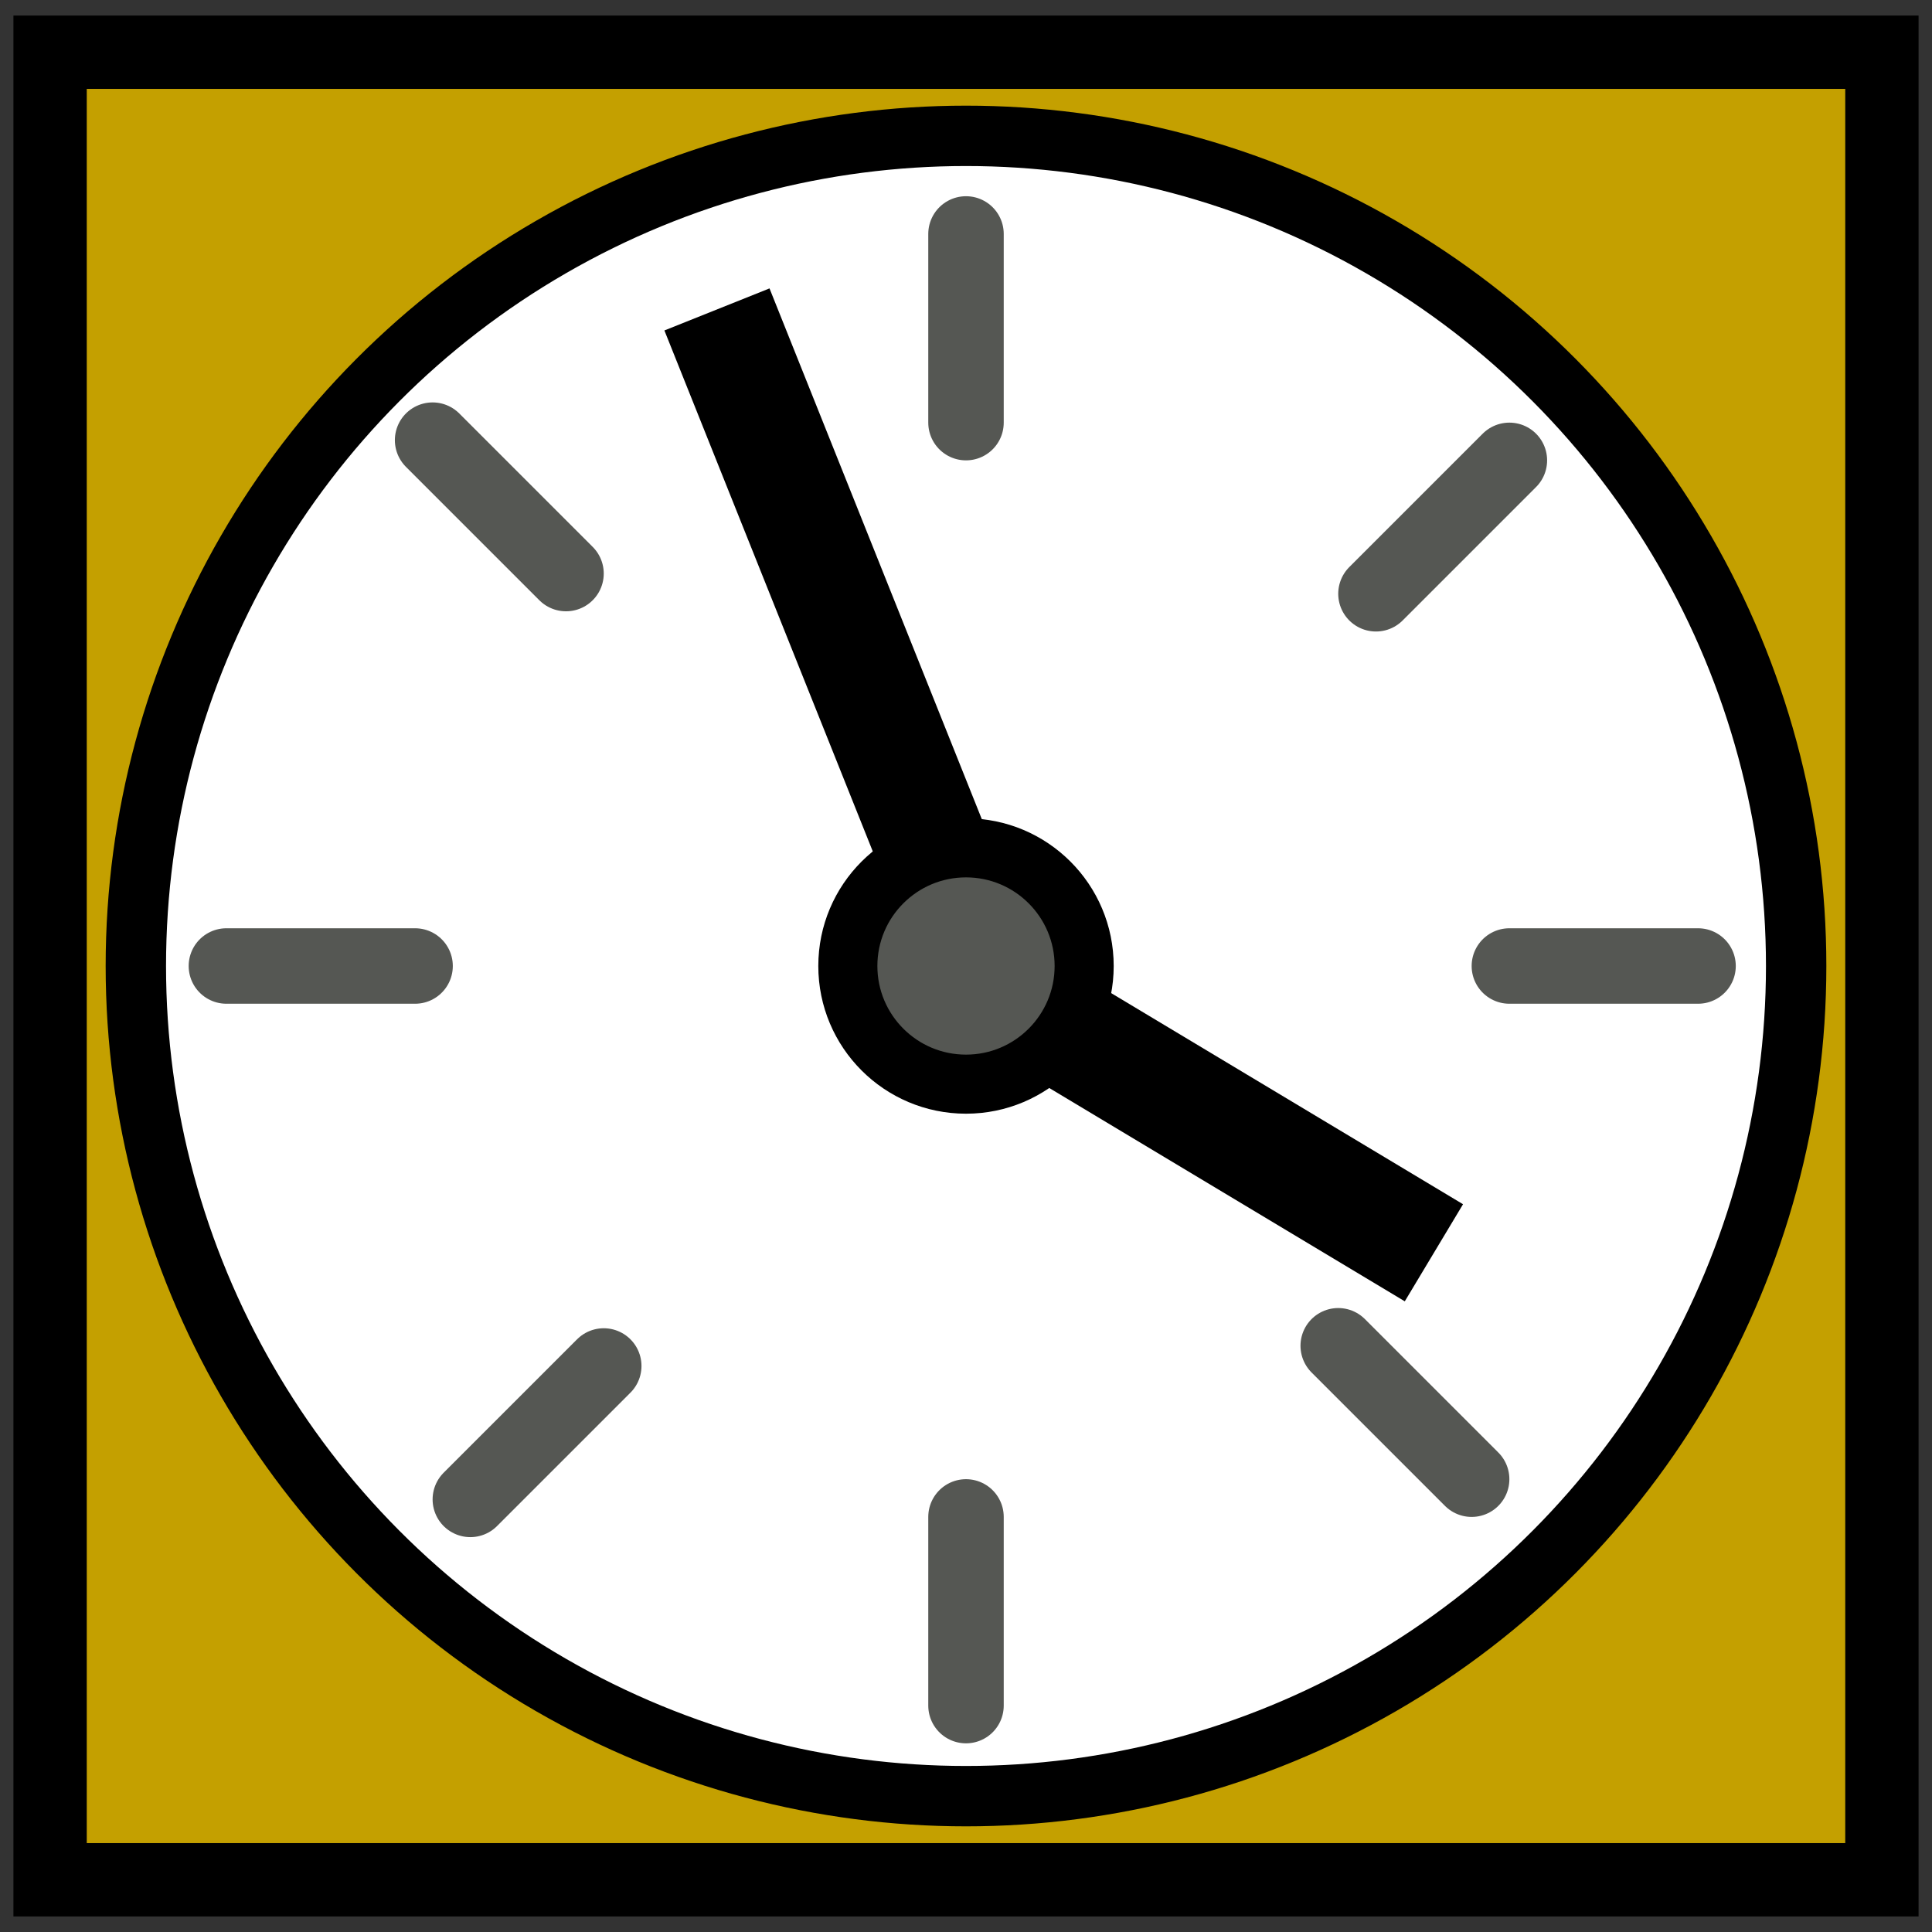 <?xml version="1.0" encoding="UTF-8" standalone="no"?>
<!-- Created with Inkscape (http://www.inkscape.org/) -->

<svg
   xmlns:dc="http://purl.org/dc/elements/1.1/"
   xmlns:cc="http://creativecommons.org/ns#"
   xmlns:rdf="http://www.w3.org/1999/02/22-rdf-syntax-ns#"
   xmlns:svg="http://www.w3.org/2000/svg"
   xmlns="http://www.w3.org/2000/svg"
   xmlns:sodipodi="http://sodipodi.sourceforge.net/DTD/sodipodi-0.dtd"
   xmlns:inkscape="http://www.inkscape.org/namespaces/inkscape"
   width="256"
   height="256"
   viewBox="0 0 256 256"
   id="svg6960"
   version="1.1"
   inkscape:version="0.91 r13725"
   sodipodi:docname="topo_timeclock.svg">
  <rect x="0" y="0" width="256" height="256" fill="#333333" stroke="none"/>
  <defs
     id="defs6962">
    <inkscape:perspective
       sodipodi:type="inkscape:persp3d"
       inkscape:vp_x="0 : 128 : 1"
       inkscape:vp_y="0 : 1000 : 0"
       inkscape:vp_z="256 : 128 : 1"
       inkscape:persp3d-origin="128 : 85.333333 : 1"
       id="perspective4288" />
  </defs>
  <sodipodi:namedview
     id="base"
     pagecolor="#ffffff"
     bordercolor="#666666"
     borderopacity="1.0"
     inkscape:pageopacity="0.0"
     inkscape:pageshadow="2"
     inkscape:zoom="0.35"
     inkscape:cx="-172.19539"
     inkscape:cy="-8.051515"
     inkscape:document-units="px"
     inkscape:current-layer="layer1"
     showgrid="false"
     units="px"
     inkscape:window-width="1366"
     inkscape:window-height="710"
     inkscape:window-x="0"
     inkscape:window-y="27"
     inkscape:window-maximized="1"
     inkscape:snap-bbox="false"
     inkscape:snap-intersection-paths="false"
     inkscape:object-nodes="true">
    <inkscape:grid
       type="xygrid"
       id="grid3466" />
  </sodipodi:namedview>
  <g
     inkscape:groupmode="layer"
     id="layer2"
     inkscape:label="Base"
     style="display:inline"
     sodipodi:insensitive="true">
    <rect
       style="opacity:1;fill:#c4a000;fill-opacity:1;stroke:#000000;stroke-width:9.716;stroke-linecap:butt;stroke-linejoin:miter;stroke-miterlimit:4;stroke-dasharray:none;stroke-dashoffset:0;stroke-opacity:1"
       id="rect6968"
       width="242.725"
       height="242.158"
       x="6.638"
       y="6.921"
       rx="0"
       ry="0" />
  </g>
  <g
     inkscape:groupmode="layer"
     id="layer1"
     inkscape:label="Clock Base"
     sodipodi:insensitive="true"
     style="display:inline">
    <circle
       style="fill:#ffffff;fill-opacity:1;stroke:#000000;stroke-width:8;stroke-linecap:round;stroke-linejoin:round;stroke-miterlimit:4;stroke-dasharray:none"
       id="path3373"
       cx="128"
       cy="128"
       r="110" />
    <path
       style="fill:#555753;fill-rule:evenodd;stroke:#555753;stroke-width:10;stroke-linecap:round;stroke-linejoin:round;stroke-miterlimit:4;stroke-dasharray:none;stroke-opacity:1"
       d="m 128,31 0,25"
       id="path4181"
       inkscape:connector-curvature="0" />
    <path
       style="fill:none;fill-rule:evenodd;stroke:#000000;stroke-width:15;stroke-linecap:butt;stroke-linejoin:miter;stroke-miterlimit:4;stroke-dasharray:none;stroke-opacity:1"
       d="M 125,116 95,41"
       id="path4177"
       inkscape:connector-curvature="0"
       sodipodi:nodetypes="cc" />
    <path
       inkscape:connector-curvature="0"
       id="path4187"
       d="m 200,128 25,0"
       style="fill:#555753;fill-rule:evenodd;stroke:#555753;stroke-width:10;stroke-linecap:round;stroke-linejoin:round;stroke-miterlimit:4;stroke-dasharray:none;stroke-opacity:1" />
    <path
       style="fill:none;fill-rule:evenodd;stroke:#000000;stroke-width:15;stroke-linecap:butt;stroke-linejoin:miter;stroke-miterlimit:4;stroke-dasharray:none;stroke-opacity:1"
       d="m 140,136 50,30"
       id="path4179"
       inkscape:connector-curvature="0"
       sodipodi:nodetypes="cc" />
    <circle
       style="fill:#555753;fill-opacity:1;stroke:#000000;stroke-width:7.828;stroke-linecap:round;stroke-linejoin:round;stroke-miterlimit:4;stroke-dasharray:none"
       id="path4175"
       cx="128"
       cy="128"
       r="15.657" />
    <path
       inkscape:connector-curvature="0"
       id="path4183"
       d="m 128,201 0,25"
       style="fill:#555753;fill-rule:evenodd;stroke:#555753;stroke-width:10;stroke-linecap:round;stroke-linejoin:round;stroke-miterlimit:4;stroke-dasharray:none;stroke-opacity:1" />
    <path
       style="fill:#555753;fill-rule:evenodd;stroke:#555753;stroke-width:10;stroke-linecap:round;stroke-linejoin:round;stroke-miterlimit:4;stroke-dasharray:none;stroke-opacity:1"
       d="m 30,128 25,0"
       id="path4185"
       inkscape:connector-curvature="0" />
    <path
       style="fill:#555753;fill-rule:evenodd;stroke:#555753;stroke-width:10;stroke-linecap:round;stroke-linejoin:round;stroke-miterlimit:4;stroke-dasharray:none;stroke-opacity:1"
       d="M 80,181 62.322,198.678"
       id="path4189"
       inkscape:connector-curvature="0" />
    <path
       inkscape:connector-curvature="0"
       id="path4191"
       d="M 200,61 182.322,78.678"
       style="fill:#555753;fill-rule:evenodd;stroke:#555753;stroke-width:10;stroke-linecap:round;stroke-linejoin:round;stroke-miterlimit:4;stroke-dasharray:none;stroke-opacity:1" />
    <path
       inkscape:connector-curvature="0"
       id="path4193"
       d="M 177.322,178.322 195,196"
       style="fill:#555753;fill-rule:evenodd;stroke:#555753;stroke-width:10;stroke-linecap:round;stroke-linejoin:round;stroke-miterlimit:4;stroke-dasharray:none;stroke-opacity:1" />
    <path
       style="fill:#555753;fill-rule:evenodd;stroke:#555753;stroke-width:10;stroke-linecap:round;stroke-linejoin:round;stroke-miterlimit:4;stroke-dasharray:none;stroke-opacity:1"
       d="M 57.322,58.322 75,76"
       id="path4195"
       inkscape:connector-curvature="0" />
  </g>
</svg>
